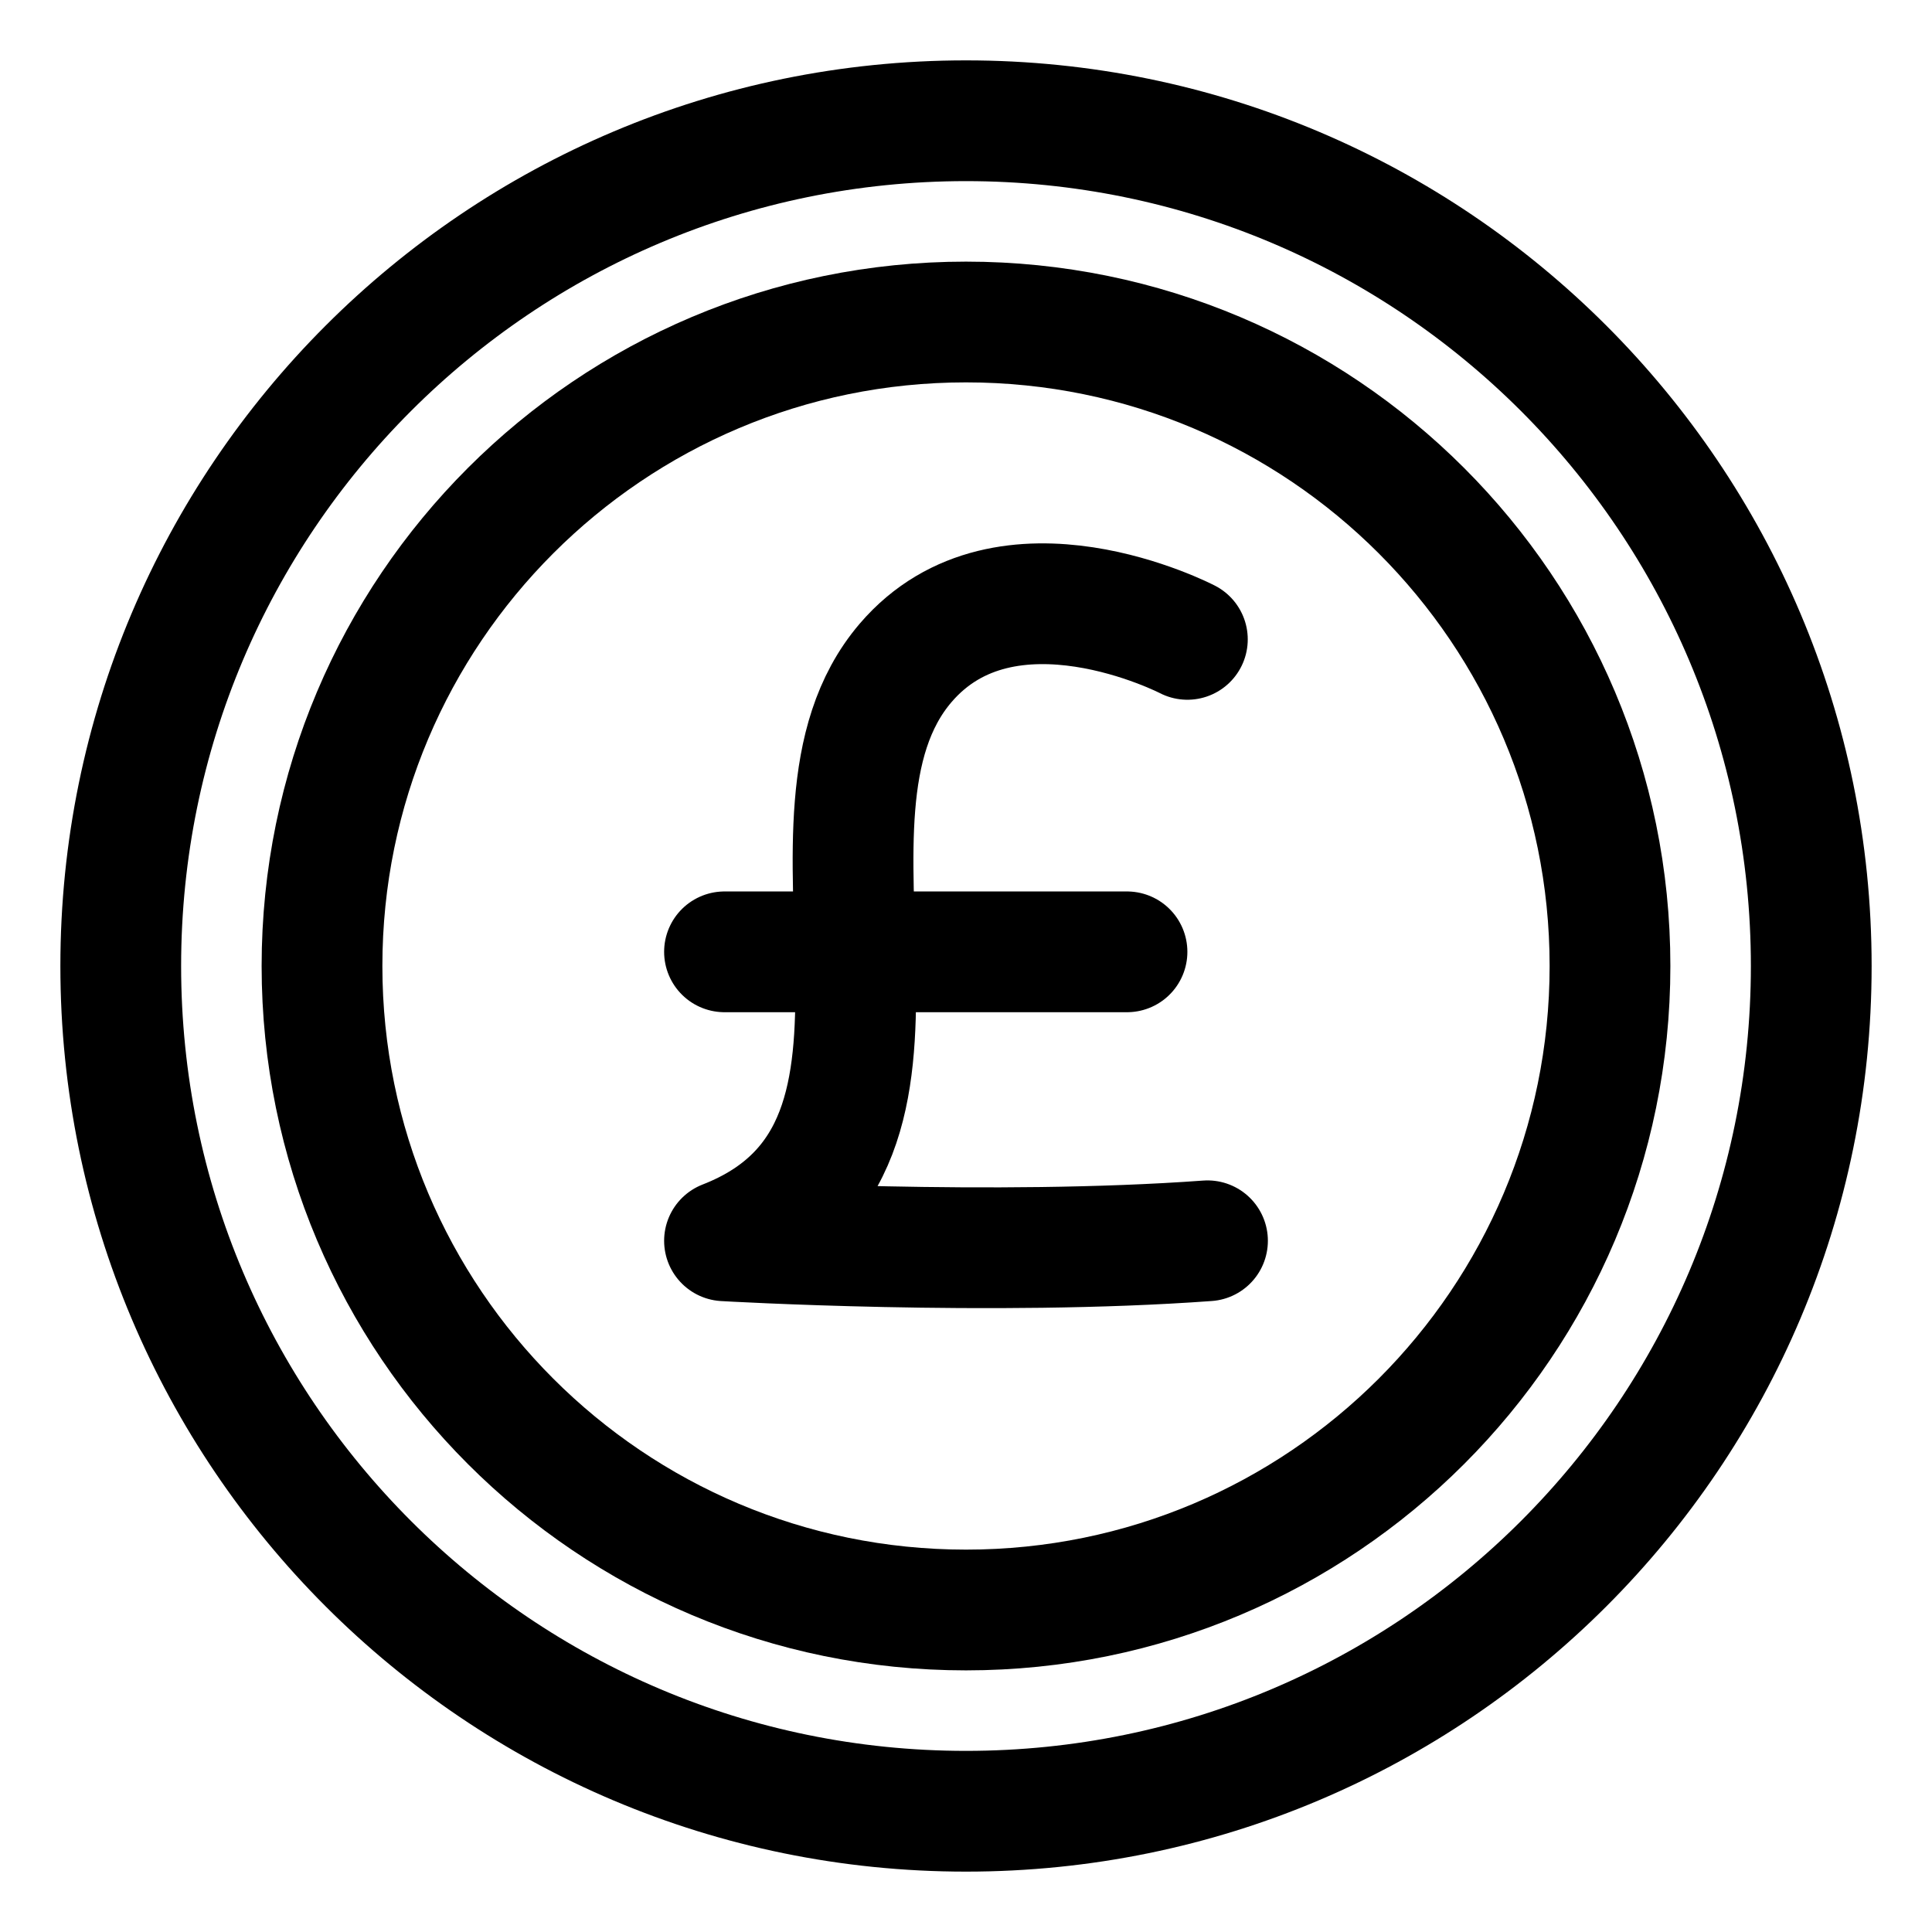 <svg xmlns="http://www.w3.org/2000/svg" fill="none" viewBox="0 0 48 48" id="Pound-Circle--Streamline-Plump">
  <desc>
    Pound Circle Streamline Icon: https://streamlinehq.com
  </desc>
  <g id="pound-circle--pound-sterling-exchange-payment-forex-finance-foreign-currency">
    <path id="Ellipse 19" stroke="#000000" stroke-linecap="round" stroke-linejoin="round" d="M24 3c11.598 0 21 9.402 21 21s-9.402 21 -21 21S3 35.598 3 24 12.402 3 24 3Z" stroke-width="3"></path>
    <path id="Ellipse 21" stroke="#000000" stroke-linecap="round" stroke-linejoin="round" d="M24 8c8.837 0 16 7.163 16 16s-7.163 16 -16 16S8 32.837 8 24 15.163 8 24 8Z" stroke-width="3"></path>
    <path id="Vector 1000" stroke="#000000" stroke-linecap="round" stroke-linejoin="round" d="M29.5 15.885s-4.5 -2.337 -7 0.584C19.186 20.341 24 28.49 18 30.827c0 0 6.667 0.39 12 0" stroke-width="3"></path>
    <path id="Vector 1001" stroke="#000000" stroke-linecap="round" stroke-linejoin="round" d="M28 23.648H18" stroke-width="3"></path>
  </g>
</svg>